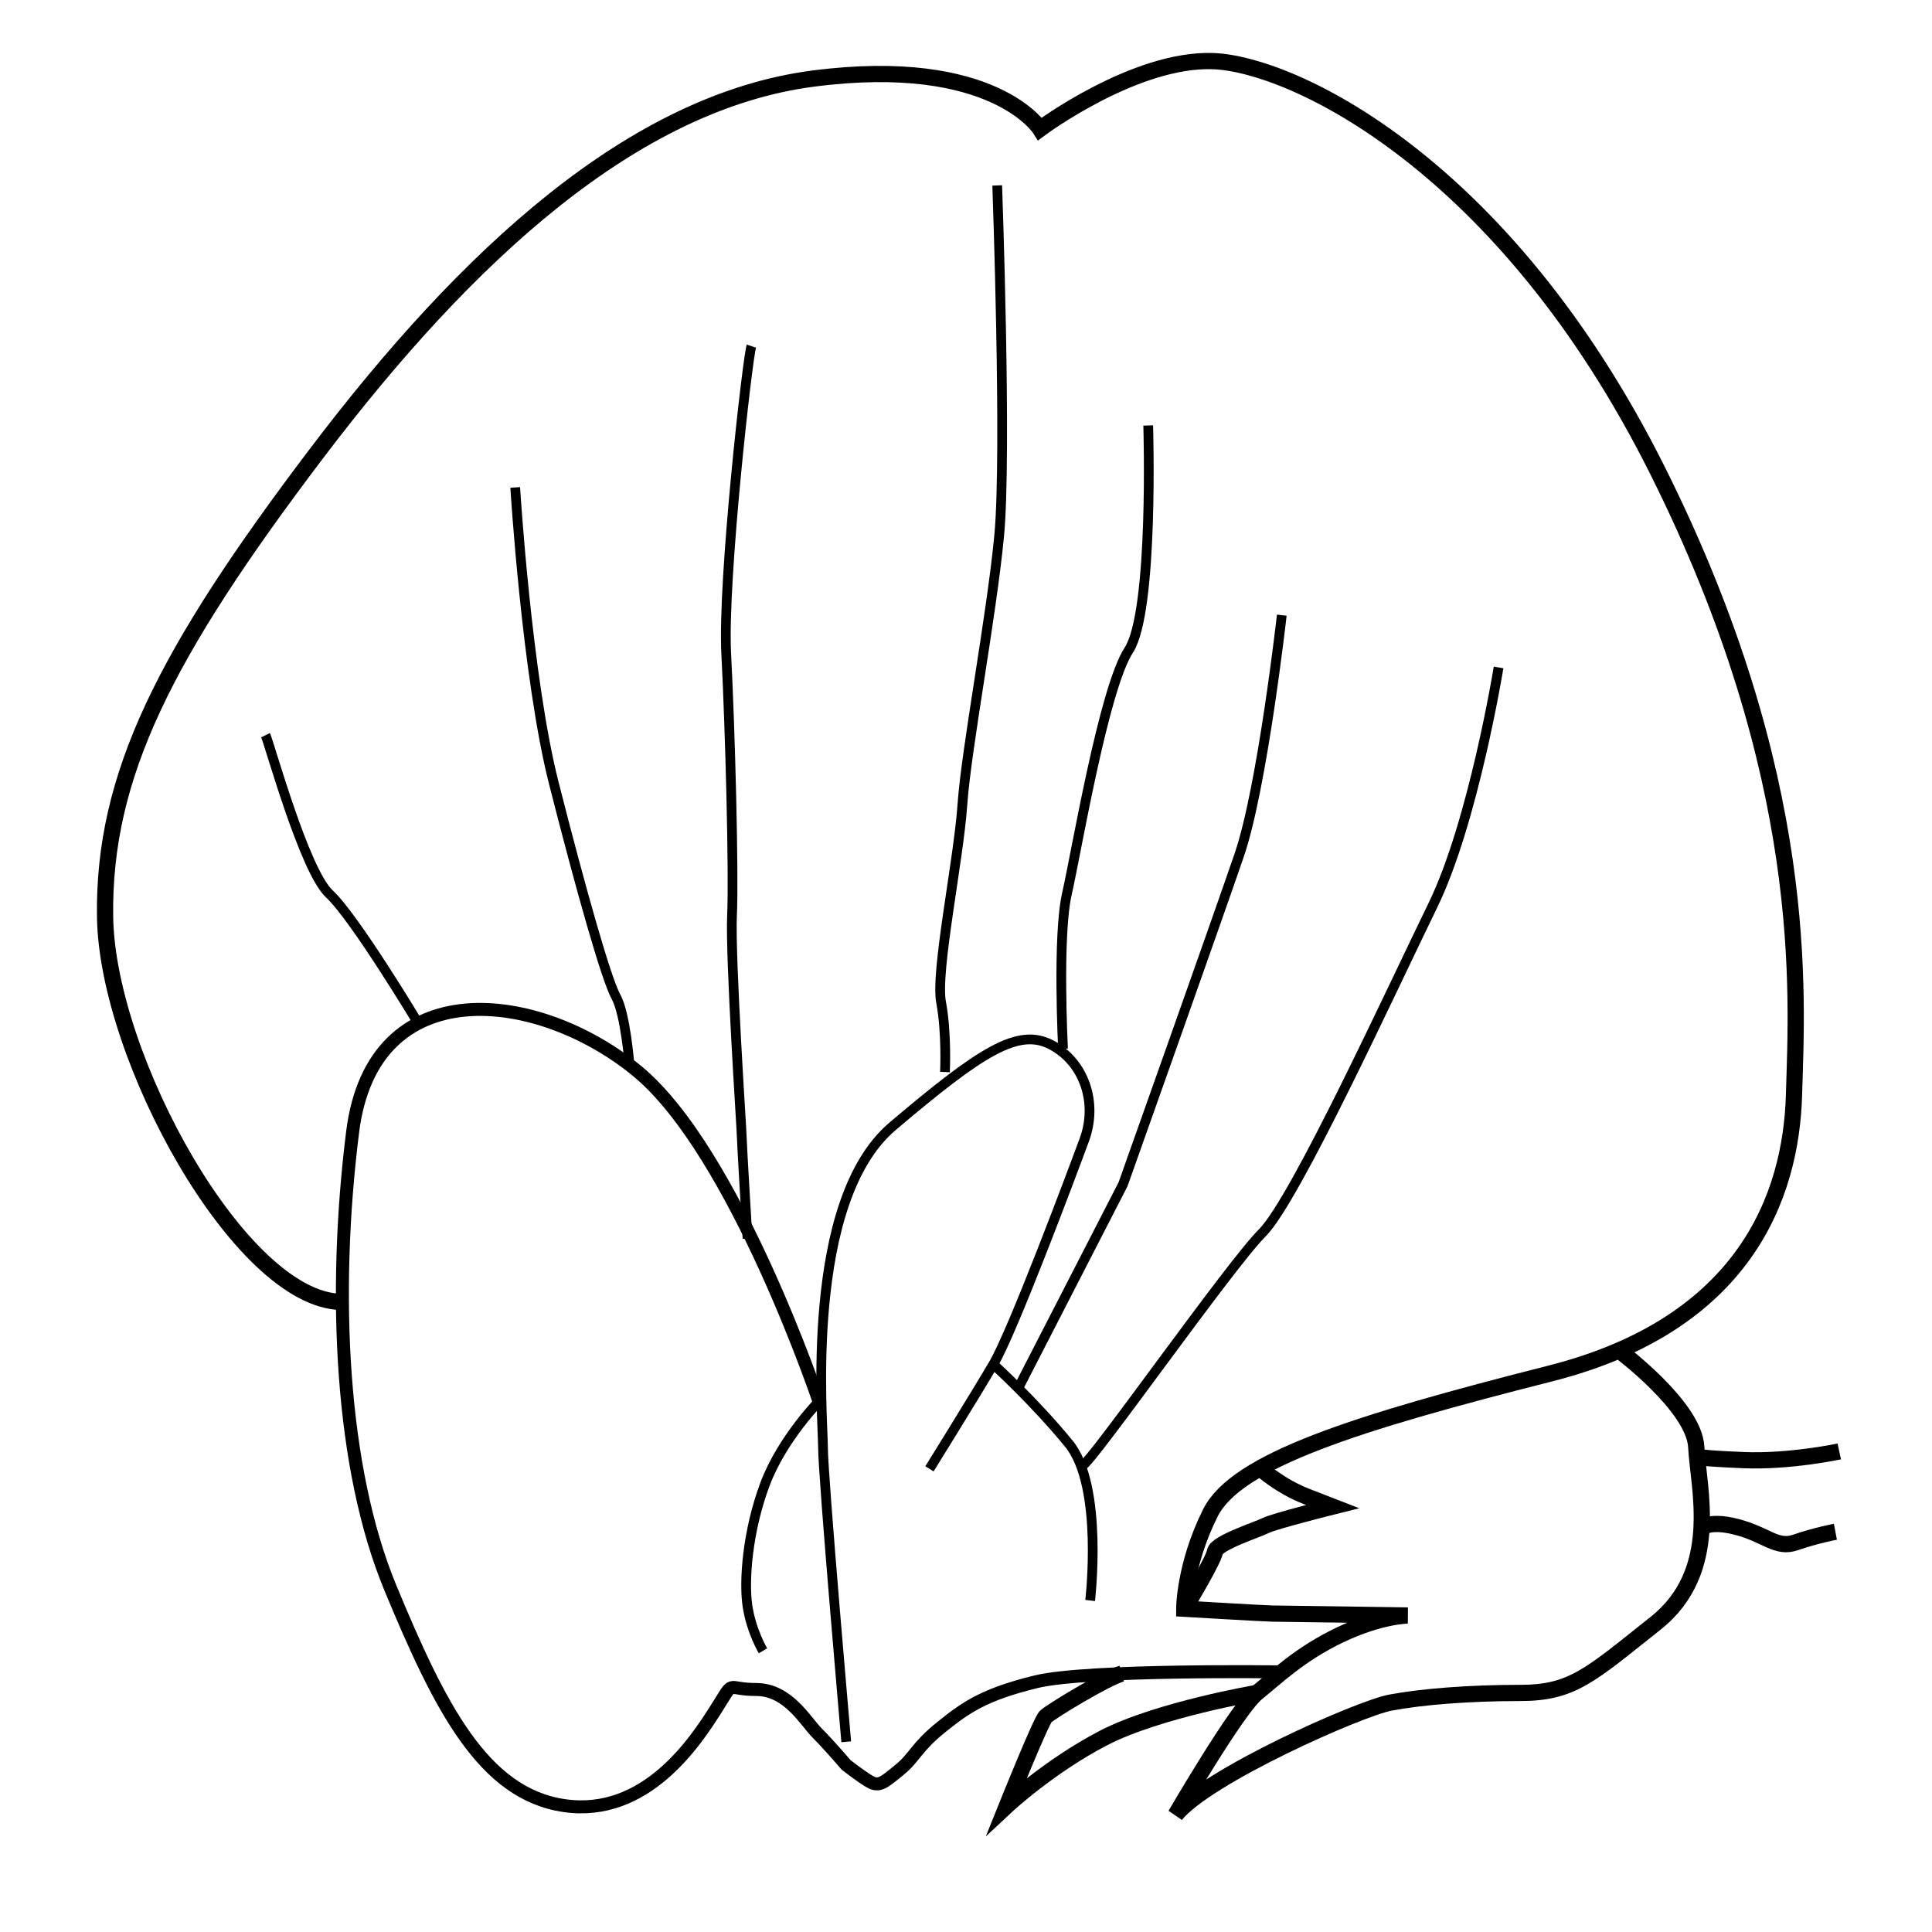 <?xml version="1.0" encoding="utf-8"?>
<!-- Generator: Adobe Illustrator 16.0.0, SVG Export Plug-In . SVG Version: 6.00 Build 0)  -->
<!DOCTYPE svg PUBLIC "-//W3C//DTD SVG 1.1//EN" "http://www.w3.org/Graphics/SVG/1.1/DTD/svg11.dtd">
<svg version="1.1" id="Layer_3" xmlns="http://www.w3.org/2000/svg" xmlns:xlink="http://www.w3.org/1999/xlink" x="0px" y="0px"
	 width="595.281px" height="595.281px" viewBox="0 0 595.281 595.281" enable-background="new 0 0 595.281 595.281"
	 xml:space="preserve">
<path fill="none" stroke="#000000" stroke-width="5" stroke-miterlimit="10" d="M498.787,416.055c0,0,23.266,17.295,23.859,29.819
	c0.594,12.525,7.754,38.174-12.525,54.277s-25.648,21.473-41.752,21.473s-30.422,1.19-39.961,2.98
	c-9.543,1.789-56.664,22.666-66.205,34.594c0,0,19.084-32.805,25.049-37.574c5.965-4.772,13.123-11.928,25.648-17.894
	s20.875-5.966,20.875-5.966s-39.959-0.594-41.748-0.594s-27.141-1.493-27.141-1.493s0-13.42,8.051-29.523
	c8.053-16.104,44.732-27.733,104.676-42.943c59.939-15.209,74.256-54.572,75.15-85.886c0.895-31.313,5.367-97.516-42.049-192.349
	C463.299,50.143,397.99,19.725,373.832,18.831c-24.154-0.895-53.377,20.875-53.377,20.875s-14.313-22.665-69.783-15.508
	c-55.468,7.157-106.763,54.276-153.285,115.708c-46.522,61.432-65.607,99.01-65.011,142.547
	c0.596,43.538,41.748,118.091,72.764,118.688"/>
<path fill="none" stroke="#000000" stroke-width="5" stroke-miterlimit="10" d="M387.252,521.624c0,0-30.486,5.204-47.187,13.854
	c-16.703,8.65-29.821,20.877-29.821,20.877s10.436-25.945,11.928-27.437c1.491-1.493,18.401-11.786,23.469-13.276"/>
<path fill="none" stroke="#000000" stroke-width="4" stroke-miterlimit="10" d="M394.475,515.141c0,0-59.477-0.834-75.285,3.041
	c-15.806,3.876-21.471,7.755-29.226,14.019c-7.755,6.261-8.048,9.239-12.823,13.118c-4.772,3.879-6.264,5.368-9.246,3.578
	c-2.981-1.789-7.157-5.07-7.157-5.07s-5.368-6.263-8.947-9.841s-8.946-13.419-18.788-13.419c-9.841,0-6.262-3.58-12.525,6.262
	c-6.261,9.841-21.471,33.102-46.522,29.523c-25.05-3.58-38.469-30.419-53.678-67.099c-15.209-36.682-17.894-90.359-11.63-140.46
	c6.262-50.101,57.257-43.838,87.676-18.787c30.418,25.049,56.317,102.635,56.317,102.635"/>
<path fill="none" stroke="#000000" stroke-width="3" stroke-miterlimit="10" d="M260.738,536.669c0,0-7.158-81.71-7.158-90.656
	c0-8.945-5.966-75.749,21.472-99.009c27.436-23.261,38.77-30.419,48.908-25.05c10.139,5.366,14.314,17.892,10.139,29.226
	c-4.177,11.334-22.066,59.043-28.031,69.185c-5.967,10.142-19.684,32.207-19.684,32.207"/>
<path fill="none" stroke="#000000" stroke-width="3" stroke-miterlimit="10" d="M335.889,493.132c0,0,4.177-35.188-6.561-48.312
	c-10.735-13.122-23.26-24.456-23.26-24.456"/>
<path fill="none" stroke="#000000" stroke-width="3" stroke-miterlimit="10" d="M252.983,431.102c0,0-11.928,11.931-17.296,26.245
	c-5.367,14.314-6.56,29.823-5.367,37.574c1.19,7.752,4.77,13.718,4.77,13.718"/>
<path fill="none" stroke="#000000" stroke-width="3" stroke-miterlimit="10" d="M307.258,57.137c0,0,2.986,82.906,0.6,107.956
	s-10.142,65.609-11.334,82.905c-1.191,17.295-8.349,51.295-6.56,60.836c1.79,9.54,1.193,21.472,1.193,21.472"/>
<path fill="none" stroke="#000000" stroke-width="3" stroke-miterlimit="10" d="M353.78,131.096c0,0,1.786,57.253-5.965,69.185
	c-7.75,11.931-16.104,62.027-19.084,75.15c-2.981,13.123-1.192,47.717-1.192,47.717"/>
<path fill="none" stroke="#000000" stroke-width="3" stroke-miterlimit="10" d="M231.511,106.642
	c-1.19,3.579-8.942,72.168-7.751,94.833c1.192,22.666,2.388,67.402,1.79,80.521c-0.597,13.119,2.982,66.204,2.982,67.993
	c0,1.788,1.79,31.609,1.79,31.609"/>
<path fill="none" stroke="#000000" stroke-width="3" stroke-miterlimit="10" d="M158.747,150.181c0,0,3.576,58.449,11.928,91.255
	c8.352,32.805,16.107,60.241,19.089,65.608c2.98,5.369,4.172,20.875,4.172,20.875"/>
<path fill="none" stroke="#000000" stroke-width="3" stroke-miterlimit="10" d="M81.808,226.526
	c1.193,2.383,11.93,41.748,19.682,48.905c7.753,7.157,27.437,39.962,27.437,39.962"/>
<path fill="none" stroke="#000000" stroke-width="3" stroke-miterlimit="10" d="M394.936,189.545c0,0-5.966,53.084-13.124,73.958
	c-7.156,20.875-35.786,101.393-35.786,101.393l-32.801,63.819"/>
<path fill="none" stroke="#000000" stroke-width="3" stroke-miterlimit="10" d="M461.736,205.648c0,0-7.754,47.714-20.28,73.362
	c-12.524,25.647-42.35,90.659-52.486,100.798c-10.138,10.138-52.514,70.642-55.496,71.832"/>
<path fill="none" stroke="#000000" stroke-width="5" stroke-miterlimit="10" d="M388.808,452.808c0,0,5.681,5.133,13.731,8.265
	c8.053,3.13,8.053,3.13,8.053,3.13l0,0c0,0-17.893,4.474-20.577,5.816c-2.684,1.341-15.209,5.367-15.656,8.051
	s-8.501,16.103-8.501,16.103"/>
<path fill="none" stroke="#000000" stroke-width="5" stroke-miterlimit="10" d="M522.974,448.808c0,0-0.104,0.483,14.211,1.08
	c14.313,0.599,29.523-2.685,29.523-2.685"/>
<path fill="none" stroke="#000000" stroke-width="5" stroke-miterlimit="10" d="M523.974,471.142c0,0,1.882-3.063,11.125-0.677
	c9.243,2.387,12.225,6.857,18.189,4.771c5.965-2.086,12.227-3.278,12.227-3.278"/>
</svg>
